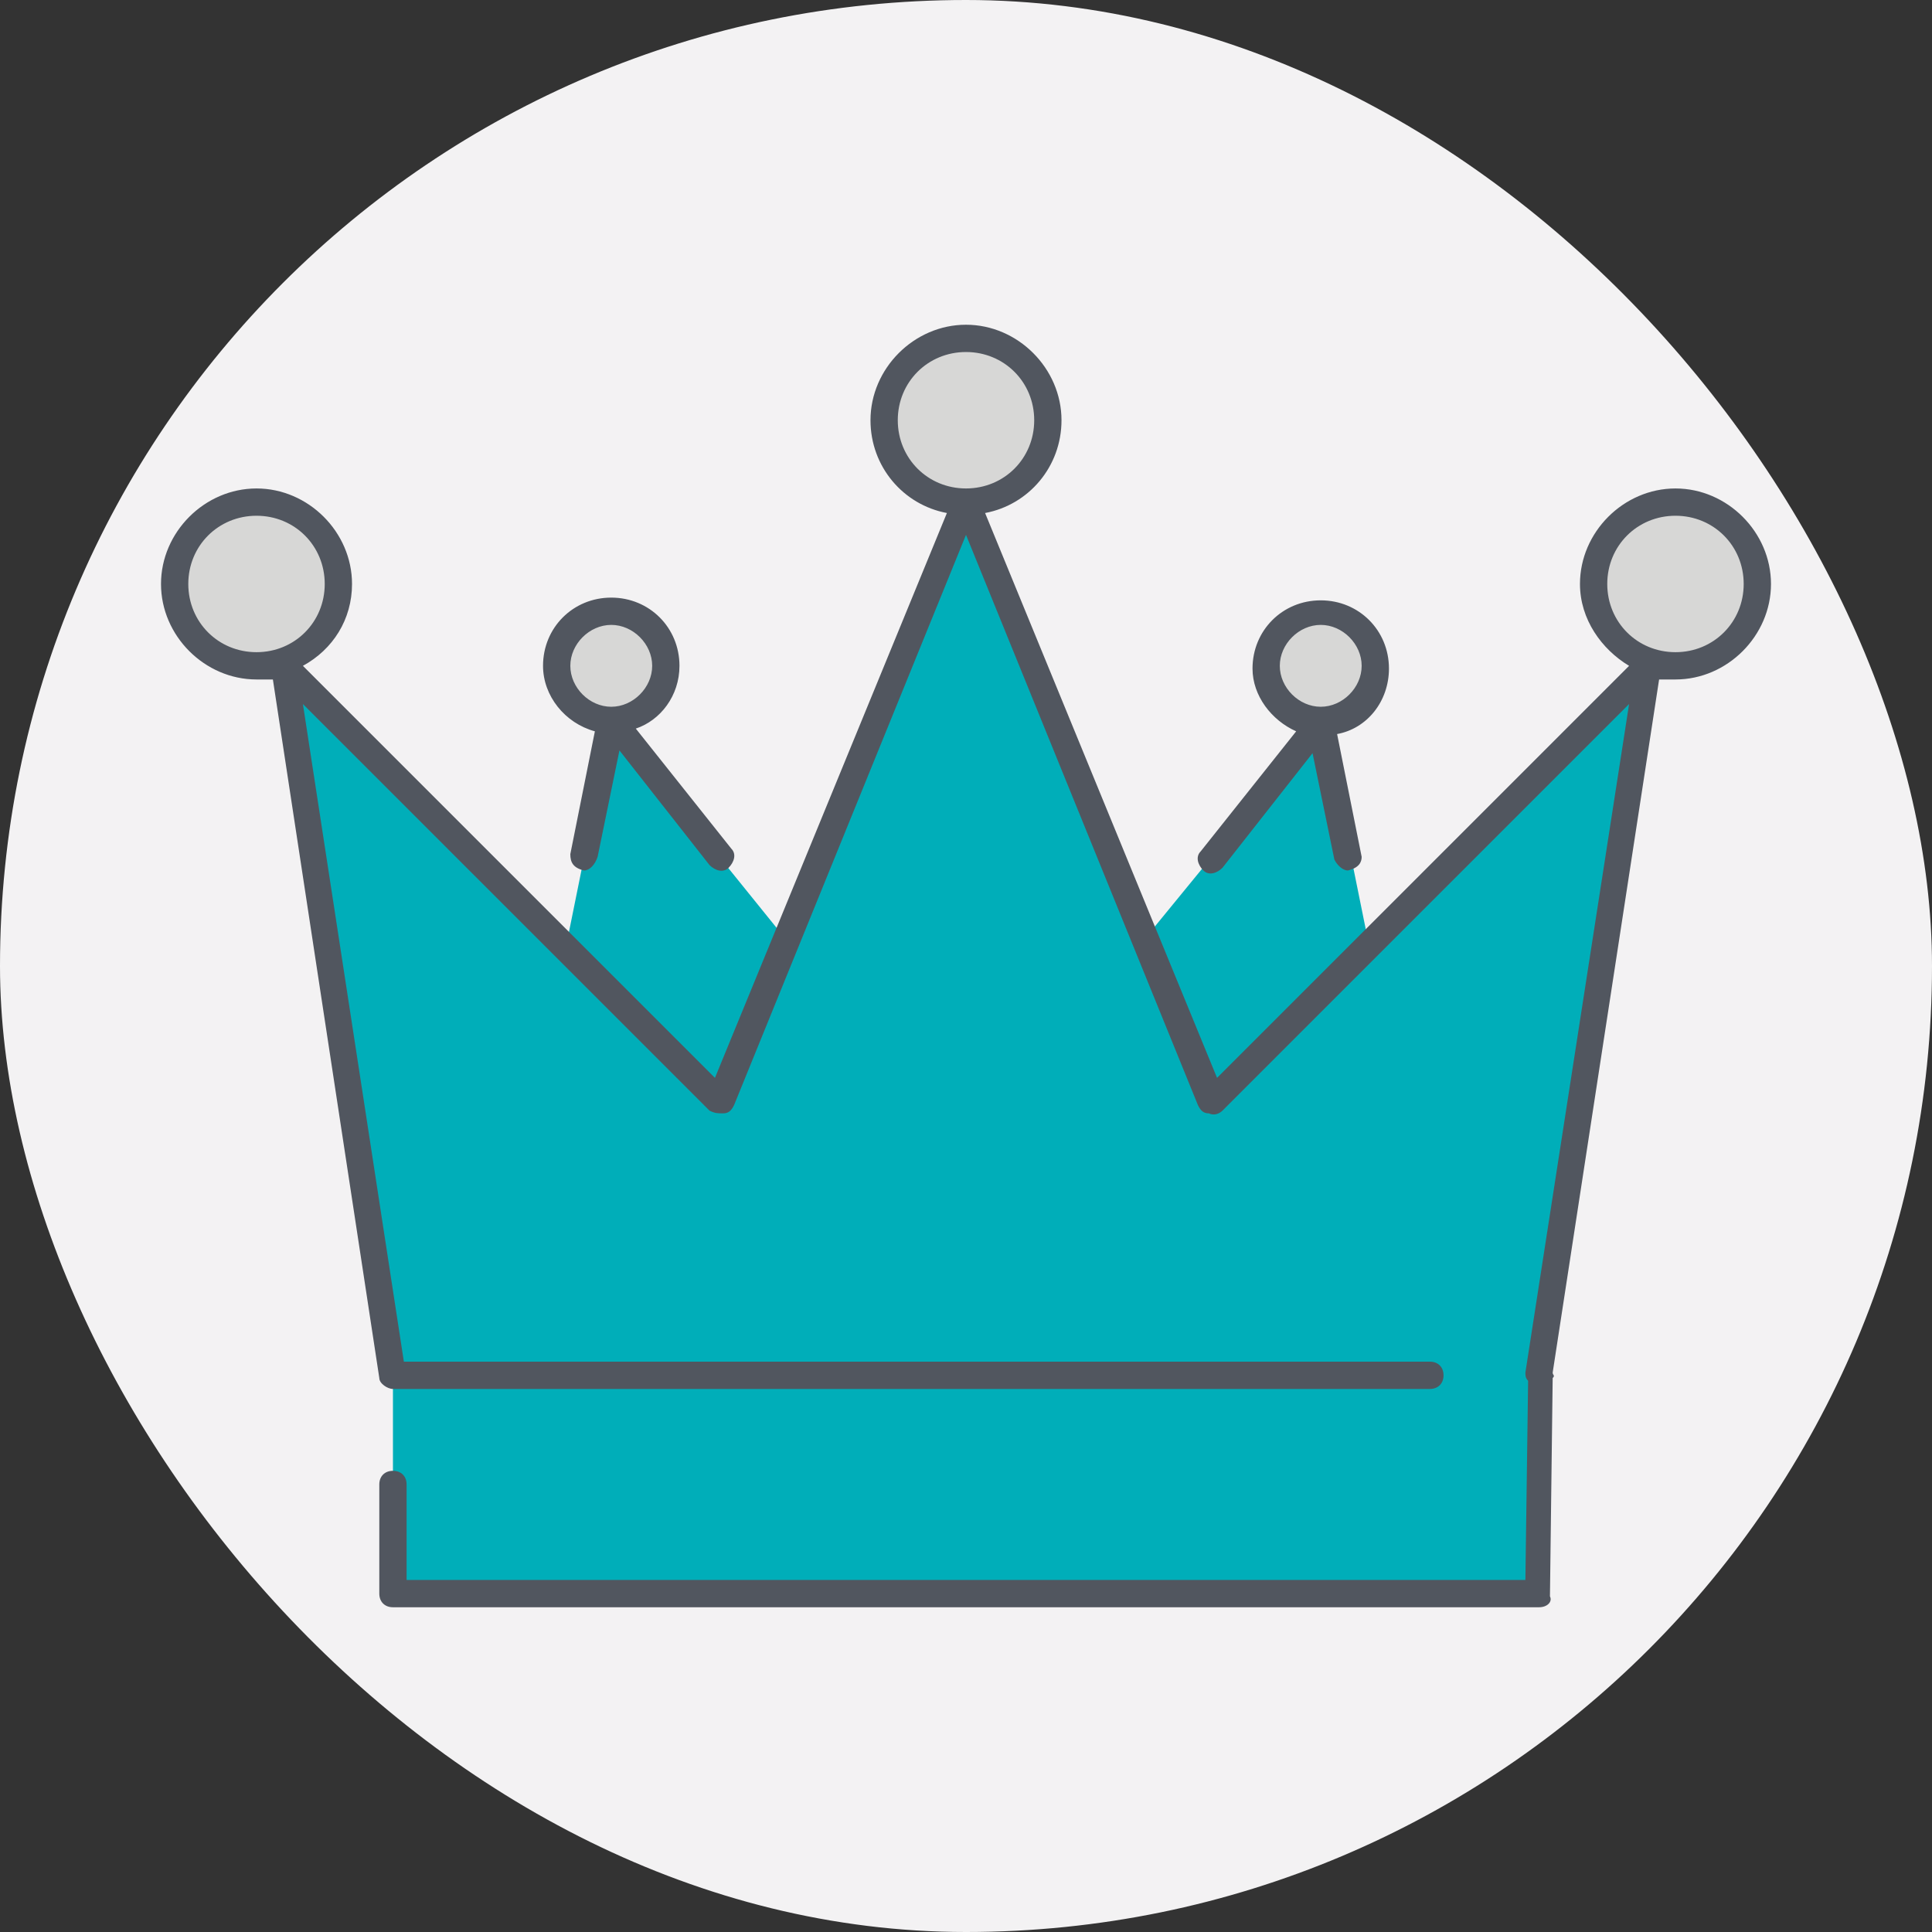 <!DOCTYPE svg PUBLIC "-//W3C//DTD SVG 1.1//EN" "http://www.w3.org/Graphics/SVG/1.1/DTD/svg11.dtd">
<!-- Uploaded to: SVG Repo, www.svgrepo.com, Transformed by: SVG Repo Mixer Tools -->
<svg height="88px" width="88px" version="1.1" id="Layer_1" xmlns="http://www.w3.org/2000/svg" xmlns:xlink="http://www.w3.org/1999/xlink" viewBox="-50.35 -50.35 604.17 604.17" xml:space="preserve" fill="#000000">
<rect x="-50.35" y="-50.35" width="604.17" height="604.17" fill="#333333" stroke="none"/>
<g id="SVGRepo_bgCarrier" stroke-width="0">
<rect x="-50.35" y="-50.35" width="604.17" height="604.17" rx="302.085" fill="#F3F2F3" strokewidth="0"/>
</g>
<g id="SVGRepo_tracerCarrier" stroke-linecap="round" stroke-linejoin="round"/>
<g id="SVGRepo_iconCarrier"> <g transform="translate(1 13)"> <path style="fill:#D7D7D6;" d="M28.866,93.667c14.507,0,25.6,11.093,25.6,25.6s-11.093,25.6-25.6,25.6s-25.6-11.093-25.6-25.6 S14.36,93.667,28.866,93.667z M378.733,144.867c0,9.387-7.68,17.067-17.067,17.067s-17.067-7.68-17.067-17.067 s7.68-17.067,17.067-17.067S378.733,135.48,378.733,144.867z M250.733,42.467c14.507,0,25.6,11.093,25.6,25.6 s-11.093,25.6-25.6,25.6c-14.507,0-25.6-11.093-25.6-25.6S236.226,42.467,250.733,42.467z M139.8,161.933 c-9.387,0-17.067-7.68-17.067-17.067s7.68-17.067,17.067-17.067s17.067,7.68,17.067,17.067S149.186,161.933,139.8,161.933z M498.2,119.267c0,14.507-11.093,25.6-25.6,25.6s-25.6-11.093-25.6-25.6s11.093-25.6,25.6-25.6S498.2,104.76,498.2,119.267z"/> <g> <path style="fill:#00AEB9;" d="M195.266,229.347L173.933,281.4l-49.493-49.493l1.707-1.707l13.653-67.413l53.76,66.56H195.266z M377.88,231.053L327.533,281.4L306.2,228.493l2.56-0.853l53.76-65.707l13.653,67.413L377.88,231.053z"/> <path style="fill:#00AEB9;" d="M430.786,366.733L429.933,435h-358.4v-68.267H430.786L430.786,366.733z M464.066,144.867 l-34.133,221.867h-358.4L37.4,144.867l87.04,87.04l49.493,49.493l21.333-52.053l55.467-135.68L306.2,228.493l21.333,52.907 l50.347-50.347L464.066,144.867z"/> </g> </g> <path style="fill:#51565F;" d="M430.933,452.267h-358.4c-2.56,0-4.267-1.707-4.267-4.267v-34.133c0-2.56,1.707-4.267,4.267-4.267 c2.56,0,4.267,1.707,4.267,4.267v29.867h349.867l0.853-62.293c-0.853-0.853-0.853-1.707-0.853-2.56l32.427-209.067L331.947,296.96 c-0.853,0.853-2.56,1.707-4.267,0.853c-1.707,0-2.56-0.853-3.413-2.56l-72.533-178.347L179.2,295.254 c-0.853,1.707-1.707,2.56-3.413,2.56c-1.707,0-2.56,0-4.267-0.853L44.373,169.813l31.573,205.653H396.8 c2.56,0,4.267,1.707,4.267,4.267S399.36,384,396.8,384H72.533c-1.707,0-4.267-1.707-4.267-3.413l-33.28-218.453 c-1.707,0-3.413,0-5.12,0C13.653,162.134,0,148.48,0,132.267S13.653,102.4,29.867,102.4s29.867,13.653,29.867,29.867 c0,11.093-5.973,20.48-15.36,25.6L173.227,286.72l72.533-176.64c-13.653-2.56-23.893-14.507-23.893-29.013 c0-16.213,13.653-29.867,29.867-29.867S281.6,64.854,281.6,81.067c0,14.507-10.24,26.453-23.893,29.013l72.533,176.64 l128.853-128.853c-8.533-5.12-15.36-14.507-15.36-25.6c0-16.213,13.653-29.867,29.867-29.867s29.867,13.653,29.867,29.867 s-13.653,29.867-29.867,29.867c-1.707,0-3.413,0-5.12,0L435.2,378.88c0,0.853,0.853,0.853,0,1.707l-0.853,68.267 C435.2,450.56,433.493,452.267,430.933,452.267z M473.6,110.933c-11.947,0-21.333,9.387-21.333,21.333 c0,11.947,9.387,21.333,21.333,21.333s21.333-9.387,21.333-21.333C494.933,120.32,485.546,110.933,473.6,110.933z M29.866,110.933 c-11.947,0-21.333,9.387-21.333,21.333c0,11.947,9.387,21.333,21.333,21.333S51.2,144.213,51.2,132.267 C51.2,120.32,41.813,110.933,29.866,110.933z M251.733,59.733c-11.947,0-21.333,9.387-21.333,21.333s9.387,21.333,21.333,21.333 c11.947,0,21.333-9.387,21.333-21.333S263.68,59.733,251.733,59.733z M371.2,221.867c-1.707,0-3.413-1.707-4.267-3.413l-6.827-33.28 l-28.16,35.84c-1.707,1.707-4.267,2.56-5.973,0.853c-1.707-1.707-2.56-4.267-0.853-5.973l29.867-37.547 c-7.68-3.413-13.653-11.093-13.653-19.627c0-11.947,9.387-21.333,21.333-21.333S384,146.774,384,158.72 c0,10.24-6.827,18.773-16.213,20.48l7.68,38.4C375.466,219.307,374.613,221.013,371.2,221.867 C372.053,221.867,371.2,221.867,371.2,221.867z M362.666,145.067c-6.827,0-12.8,5.973-12.8,12.8c0,6.827,5.973,12.8,12.8,12.8l0,0 c6.827,0,12.8-5.973,12.8-12.8C375.466,151.04,369.493,145.067,362.666,145.067z M132.266,221.867 C132.266,221.867,131.413,221.867,132.266,221.867c-3.413-0.853-4.267-2.56-4.267-5.12l7.68-38.4 c-9.387-2.56-16.213-11.093-16.213-20.48c0-11.947,9.387-21.333,21.333-21.333c11.947,0,21.333,9.387,21.333,21.333 c0,9.387-5.973,17.067-13.653,19.627l29.867,37.547c1.707,1.707,0.853,4.267-0.853,5.973c-1.707,1.707-4.267,0.853-5.973-0.853 l-28.16-35.84l-6.827,33.28C135.68,220.16,133.973,221.867,132.266,221.867z M140.8,170.667L140.8,170.667 c6.827,0,12.8-5.973,12.8-12.8c0-6.827-5.973-12.8-12.8-12.8c-6.827,0-12.8,5.973-12.8,12.8 C128,164.693,133.973,170.667,140.8,170.667L140.8,170.667z"/> </g>
</svg>
